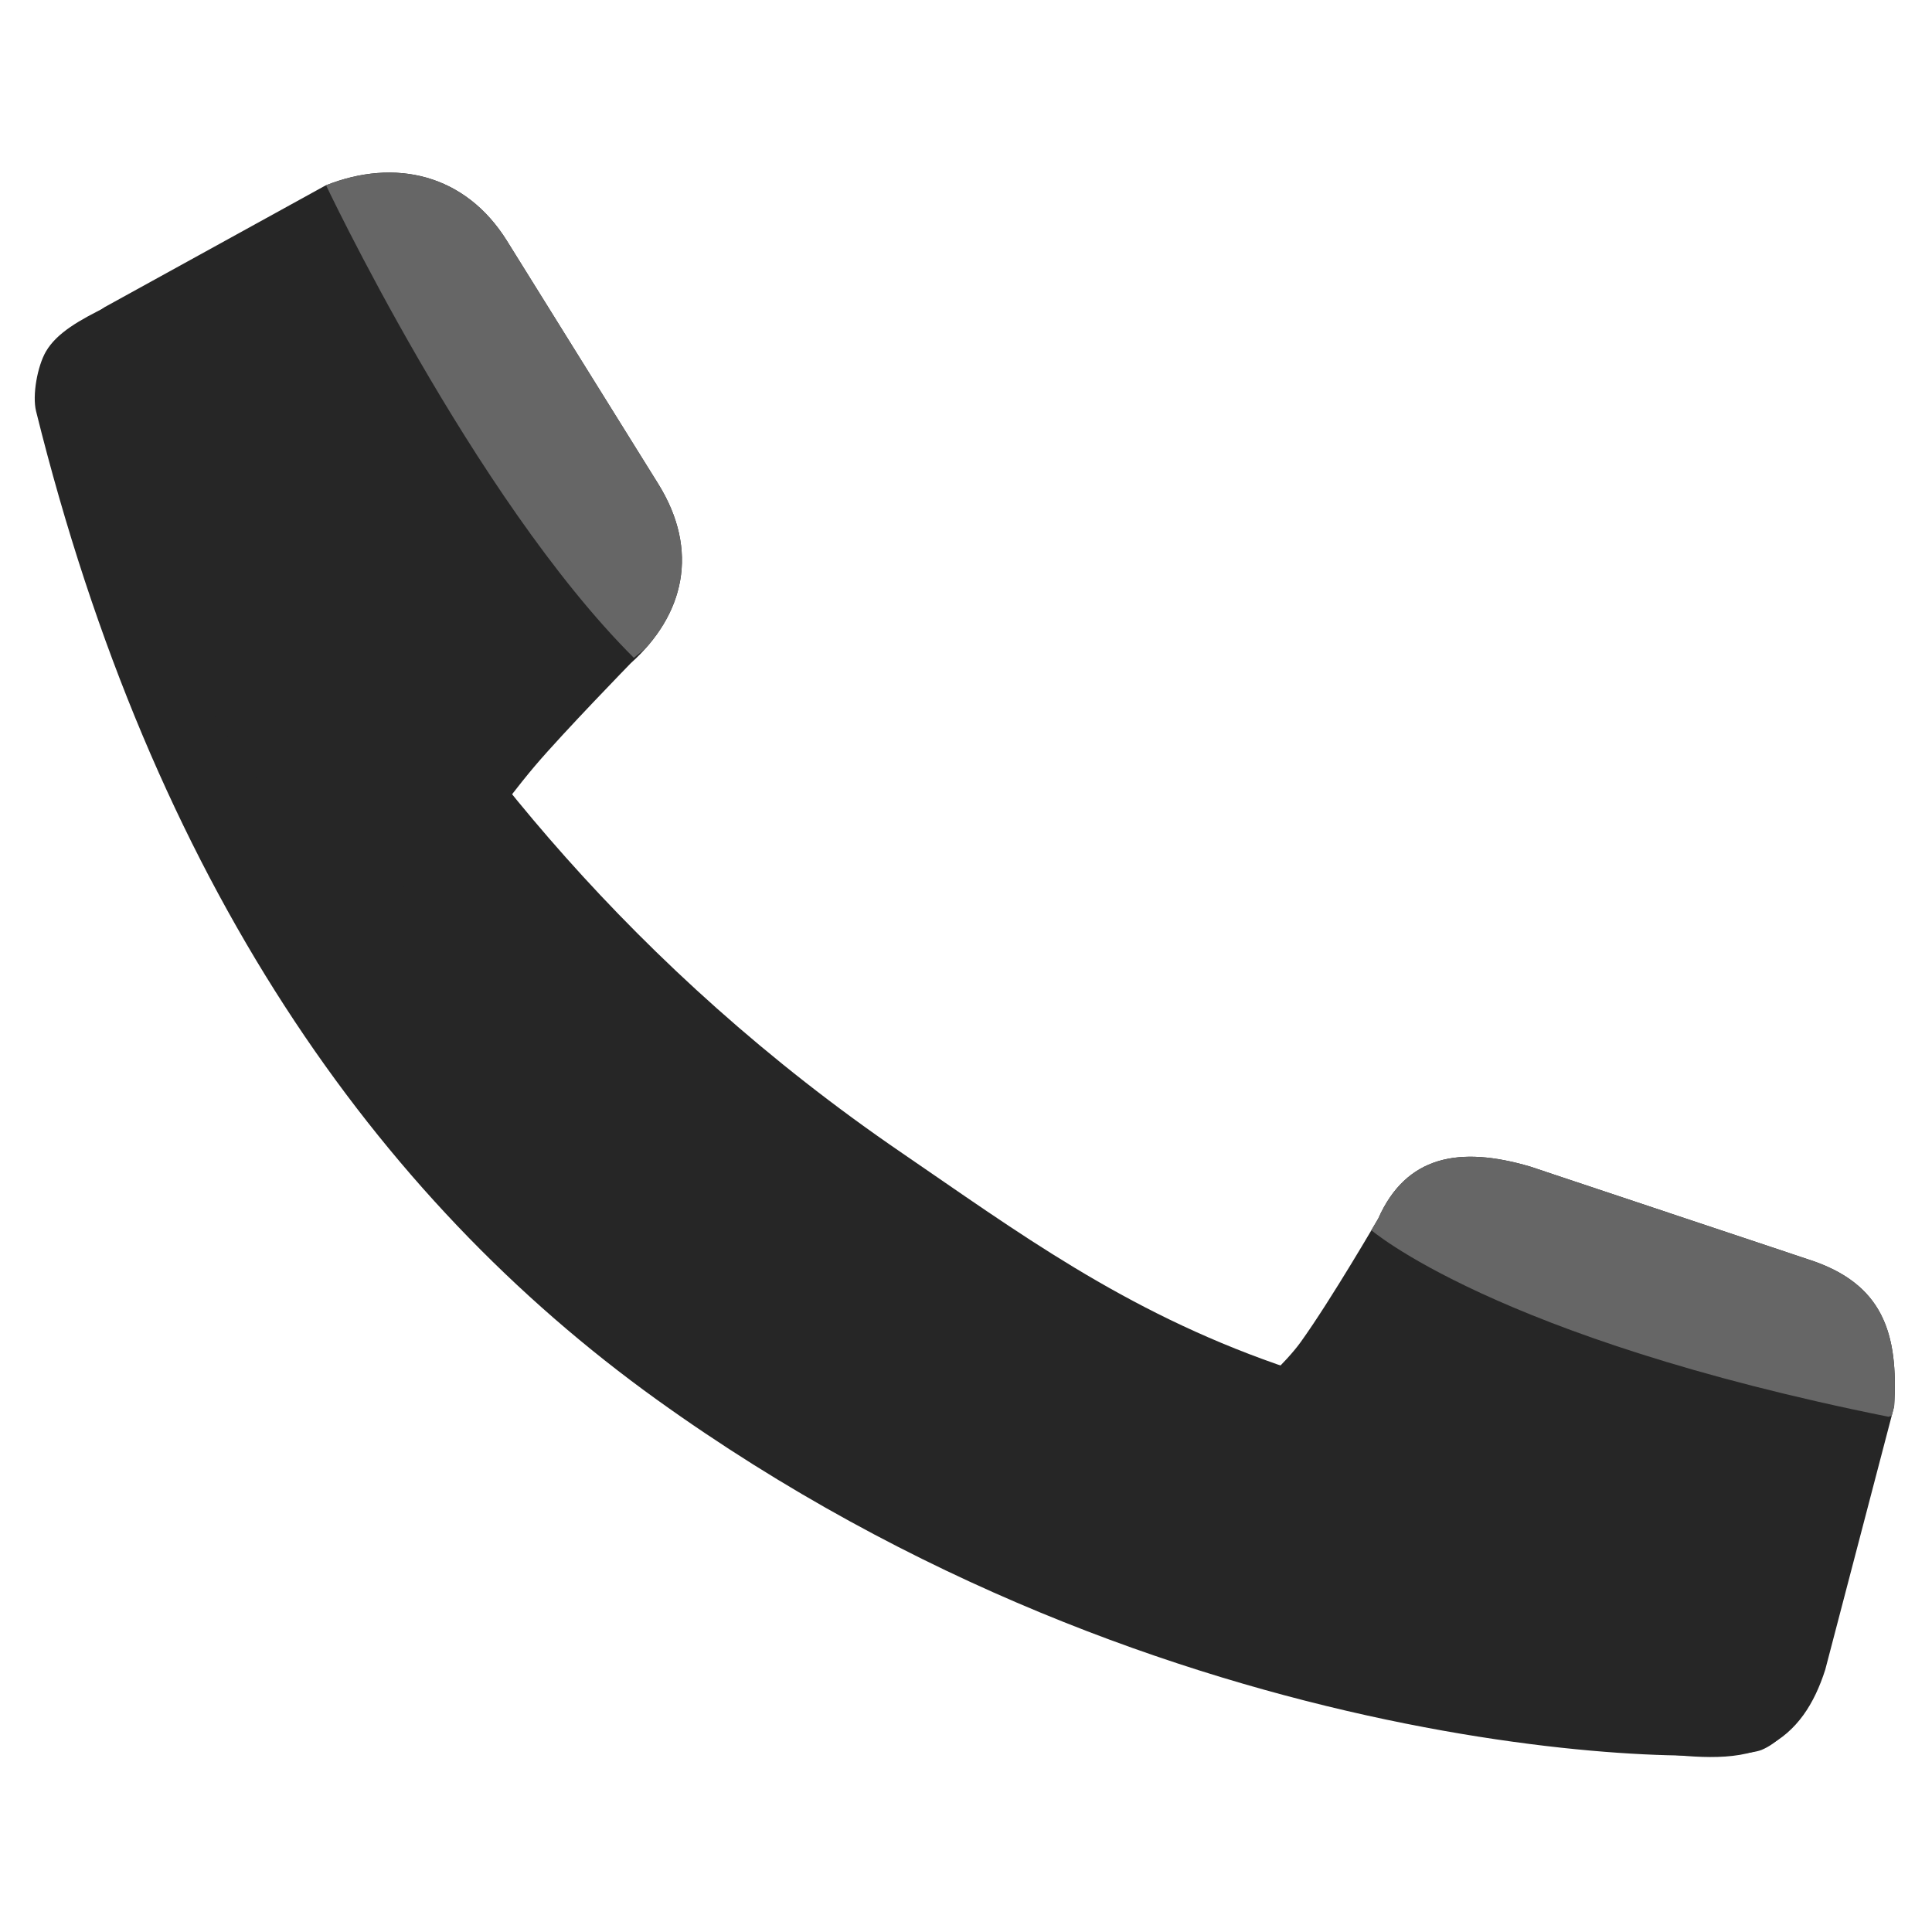 <?xml version="1.0" encoding="UTF-8" standalone="no"?>
<!DOCTYPE svg PUBLIC "-//W3C//DTD SVG 1.1//EN" "http://www.w3.org/Graphics/SVG/1.1/DTD/svg11.dtd">
<svg width="100%" height="100%" viewBox="0 0 267 267" version="1.1" xmlns="http://www.w3.org/2000/svg"
    xmlns:xlink="http://www.w3.org/1999/xlink" xml:space="preserve" xmlns:serif="http://www.serif.com/"
    style="fill-rule:evenodd;clip-rule:evenodd;stroke-linejoin:round;stroke-miterlimit:2;">
    <g>
        <path
            d="M29.64,36.081c0,0 20.001,72.015 95.039,123.28c15.791,10.789 30.525,21.749 51.859,29.2c22.634,7.904 52.198,12.108 80.378,16.944c0,0 -3.38,17.03 -5.253,23.971c-1.218,4.511 -3.893,10.587 -8.24,12.368c-5.729,2.347 -81.694,2.594 -152.658,-48.419c-38.904,-27.967 -69.661,-71.59 -85.779,-136.596c-0.548,-2.208 0.188,-6.226 1.357,-8.244c1.505,-2.599 4.697,-4.382 8.488,-6.243c6.773,-3.325 14.809,-6.261 14.809,-6.261Z"
            style="fill:#262626;" />
        <path
            d="M211.479,161.222c-9.834,-2.903 -17.163,-1.474 -21.004,7.177c0,-0 -6.497,11.193 -10.715,17.066c-4.059,5.652 -17.139,15.796 -17.139,15.796c-3.076,9.624 17.192,25.542 27.582,28.863l37.65,12.034c5.348,0.579 11.796,1.443 16.287,-0.783c4.232,-2.099 6.619,-5.968 8.111,-10.638l9.518,-36.369c0.614,-10.086 -1.504,-17.01 -11.894,-20.331l-38.396,-12.815Z"
            style="fill:#262626;" />
        <clipPath id="_clip1">
            <path
                d="M211.479,161.222c-9.834,-2.903 -17.163,-1.474 -21.004,7.177c0,-0 -6.497,11.193 -10.715,17.066c-4.059,5.652 -17.139,15.796 -17.139,15.796c-3.076,9.624 17.192,25.542 27.582,28.863l37.65,12.034c5.348,0.579 11.796,1.443 16.287,-0.783c4.232,-2.099 6.619,-5.968 8.111,-10.638l9.518,-36.369c0.614,-10.086 -1.504,-17.01 -11.894,-20.331l-38.396,-12.815Z" />
        </clipPath>
        <g clip-path="url(#_clip1)">
            <path
                d="M189.324,169.857c0,0 17.03,14.972 71.658,25.936l7.31,-2.116l-5.581,-14.92l-14.424,-10.855l-52.32,-11.79l-6.643,13.745Z"
                style="fill:#666;" />
        </g>
        <path
            d="M70.068,33.297c-5.764,-9.26 -15.493,-11.496 -25.087,-7.662l-30.512,16.808c-8.082,5.031 -8.737,18.057 -2.973,27.316l20.889,33.556c5.765,9.26 21.347,23.426 29.429,18.395c0,0 7.859,-10.858 12.128,-15.879c3.949,-4.646 13.224,-14.171 13.224,-14.171c7.403,-6.661 9.556,-15.547 3.791,-24.807l-20.889,-33.556Z"
            style="fill:#262626;" />
        <clipPath id="_clip2">
            <path
                d="M70.068,33.297c-5.764,-9.26 -15.493,-11.496 -25.087,-7.662l-30.512,16.808c-8.082,5.031 -8.737,18.057 -2.973,27.316l20.889,33.556c5.765,9.26 21.347,23.426 29.429,18.395c0,0 7.859,-10.858 12.128,-15.879c3.949,-4.646 13.224,-14.171 13.224,-14.171c7.403,-6.661 9.556,-15.547 3.791,-24.807l-20.889,-33.556Z" />
        </clipPath>
        <g clip-path="url(#_clip2)">
            <path d="M44.805,25.075c-0,0 20.554,43.657 42.795,65.838l13.416,-10.868l-38.23,-62.755l-17.981,7.785Z"
                style="fill:#666;" />
        </g>
    </g>
</svg>